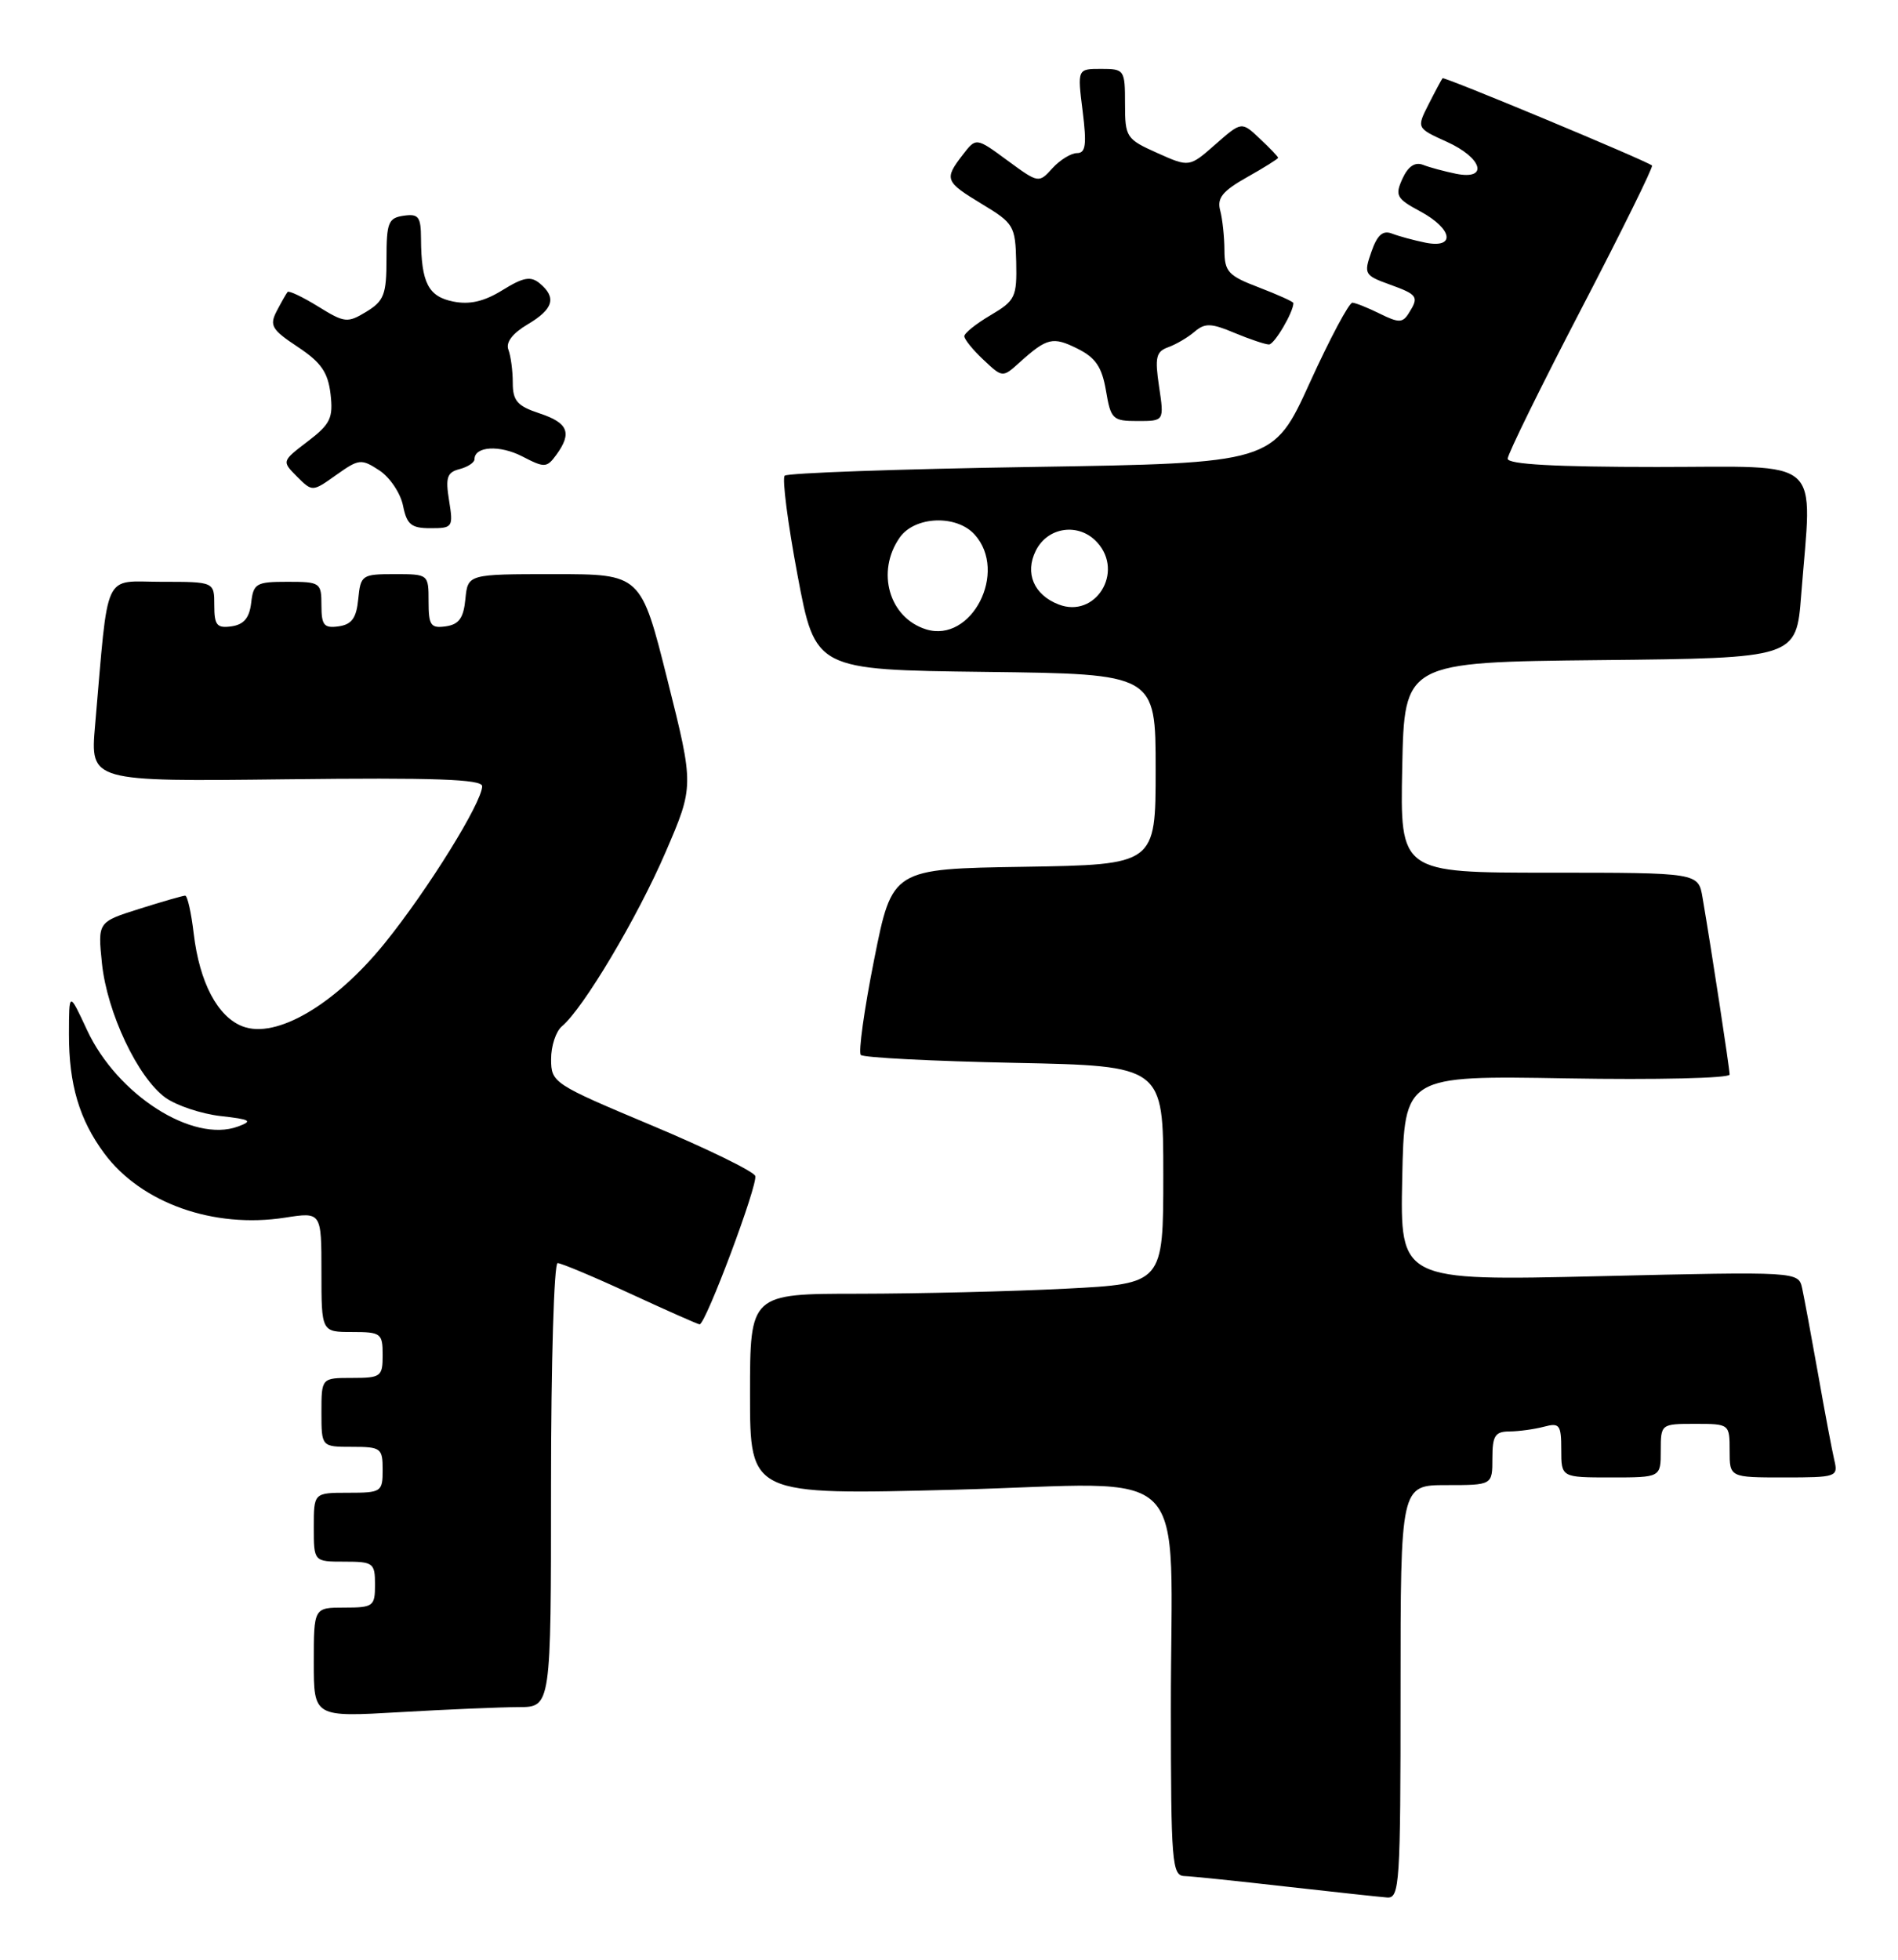 <?xml version="1.0" encoding="UTF-8" standalone="no"?>
<!DOCTYPE svg PUBLIC "-//W3C//DTD SVG 1.1//EN" "http://www.w3.org/Graphics/SVG/1.1/DTD/svg11.dtd" >
<svg xmlns="http://www.w3.org/2000/svg" xmlns:xlink="http://www.w3.org/1999/xlink" version="1.1" viewBox="0 0 248 256">
 <g >
 <path fill="currentColor"
d=" M 183.00 221.00 C 183.00 194.00 183.00 194.00 189.00 194.00 C 195.00 194.00 195.00 194.00 195.00 190.50 C 195.00 187.54 195.35 187.00 197.25 186.99 C 198.49 186.98 200.51 186.70 201.75 186.37 C 203.78 185.83 204.00 186.12 204.00 189.38 C 204.00 193.00 204.00 193.00 210.50 193.00 C 217.00 193.00 217.00 193.00 217.00 189.50 C 217.00 186.02 217.02 186.00 221.50 186.00 C 225.98 186.00 226.00 186.02 226.00 189.50 C 226.00 193.00 226.00 193.00 233.11 193.00 C 239.97 193.00 240.20 192.92 239.68 190.75 C 239.39 189.51 238.43 184.45 237.56 179.50 C 236.68 174.55 235.74 169.51 235.48 168.30 C 234.99 166.10 234.99 166.10 208.96 166.71 C 182.94 167.32 182.94 167.32 183.22 153.91 C 183.50 140.50 183.50 140.50 204.75 140.87 C 216.44 141.07 226.00 140.85 226.00 140.37 C 225.99 139.54 223.63 124.09 222.46 117.25 C 221.91 114.00 221.91 114.00 202.43 114.00 C 182.94 114.00 182.94 114.00 183.22 100.25 C 183.50 86.50 183.50 86.50 209.10 86.23 C 234.71 85.97 234.71 85.97 235.35 77.73 C 236.78 59.37 238.61 61.00 216.50 61.00 C 203.23 61.00 197.00 60.66 197.00 59.92 C 197.00 59.33 201.32 50.53 206.61 40.37 C 211.90 30.20 216.06 21.76 215.86 21.62 C 214.89 20.89 188.69 9.98 188.49 10.22 C 188.36 10.38 187.54 11.90 186.67 13.62 C 185.09 16.73 185.09 16.73 189.04 18.52 C 193.70 20.62 194.55 23.56 190.25 22.70 C 188.74 22.39 186.79 21.87 185.93 21.53 C 184.88 21.13 183.99 21.73 183.25 23.34 C 182.25 25.54 182.46 25.94 185.57 27.61 C 189.81 29.89 190.25 32.50 186.25 31.70 C 184.74 31.39 182.77 30.86 181.87 30.51 C 180.68 30.05 179.95 30.70 179.19 32.90 C 178.18 35.78 178.29 35.98 181.57 37.16 C 185.27 38.50 185.44 38.76 184.06 40.94 C 183.27 42.19 182.76 42.19 180.32 40.99 C 178.77 40.22 177.15 39.57 176.71 39.54 C 176.28 39.52 173.77 44.22 171.14 50.00 C 166.36 60.50 166.36 60.50 134.76 61.00 C 117.38 61.27 102.88 61.79 102.53 62.14 C 102.18 62.49 102.93 68.34 104.21 75.14 C 106.53 87.50 106.53 87.50 128.76 87.77 C 151.00 88.04 151.00 88.04 151.00 100.50 C 151.00 112.95 151.00 112.95 133.79 113.23 C 116.58 113.50 116.58 113.50 114.22 125.34 C 112.92 131.86 112.14 137.47 112.48 137.81 C 112.82 138.16 121.86 138.62 132.55 138.84 C 152.00 139.24 152.00 139.24 152.00 153.46 C 152.00 167.69 152.00 167.69 139.25 168.34 C 132.24 168.70 120.09 168.99 112.25 169.00 C 98.00 169.00 98.00 169.00 98.00 182.15 C 98.00 195.30 98.00 195.30 124.86 194.60 C 156.41 193.76 152.97 190.26 152.99 223.25 C 153.00 243.27 153.14 245.01 154.75 245.07 C 155.71 245.10 161.68 245.72 168.00 246.44 C 174.32 247.15 180.29 247.80 181.25 247.87 C 182.88 247.99 183.00 246.10 183.00 221.00 Z  M 67.75 223.00 C 72.00 223.00 72.00 223.00 72.00 194.00 C 72.00 178.05 72.39 165.00 72.86 165.00 C 73.33 165.00 77.62 166.80 82.38 169.00 C 87.14 171.20 91.21 173.00 91.41 173.00 C 92.21 173.00 99.08 154.66 98.68 153.61 C 98.44 153.00 92.35 150.03 85.13 147.00 C 72.29 141.61 72.02 141.44 72.01 138.37 C 72.00 136.65 72.64 134.72 73.42 134.07 C 76.20 131.76 83.27 119.89 86.95 111.36 C 90.69 102.69 90.69 102.69 87.22 88.85 C 83.75 75.00 83.75 75.00 72.44 75.00 C 61.13 75.00 61.13 75.00 60.81 78.25 C 60.57 80.74 59.97 81.57 58.25 81.82 C 56.28 82.10 56.00 81.70 56.00 78.57 C 56.00 75.01 55.98 75.00 51.56 75.00 C 47.29 75.00 47.12 75.12 46.81 78.25 C 46.57 80.74 45.97 81.57 44.25 81.82 C 42.34 82.09 42.00 81.68 42.00 79.07 C 42.00 76.11 41.85 76.00 37.57 76.00 C 33.47 76.00 33.11 76.21 32.82 78.75 C 32.59 80.72 31.86 81.59 30.25 81.82 C 28.34 82.09 28.00 81.68 28.00 79.07 C 28.00 76.00 28.00 76.00 21.10 76.00 C 13.36 76.00 14.22 74.14 12.42 94.80 C 11.79 102.10 11.79 102.10 37.39 101.80 C 56.77 101.57 63.00 101.79 63.00 102.70 C 63.00 104.81 55.87 116.29 50.26 123.22 C 43.75 131.26 36.09 135.75 31.71 134.08 C 28.43 132.83 26.07 128.35 25.31 121.95 C 24.99 119.23 24.49 117.00 24.20 117.00 C 23.91 117.00 21.22 117.77 18.22 118.72 C 12.77 120.44 12.77 120.44 13.32 125.84 C 13.99 132.29 18.00 140.77 21.62 143.39 C 23.06 144.42 26.30 145.50 28.82 145.79 C 32.76 146.23 33.08 146.43 31.09 147.16 C 25.20 149.34 15.32 143.03 11.38 134.57 C 9.02 129.50 9.02 129.50 9.01 135.10 C 9.00 141.66 10.37 146.27 13.62 150.66 C 18.44 157.16 27.91 160.52 37.25 159.06 C 42.00 158.32 42.00 158.32 42.00 166.16 C 42.00 174.00 42.00 174.00 46.00 174.00 C 49.78 174.00 50.00 174.17 50.00 177.00 C 50.00 179.83 49.78 180.00 46.00 180.00 C 42.00 180.00 42.00 180.00 42.00 184.50 C 42.00 189.00 42.00 189.00 46.00 189.00 C 49.78 189.00 50.00 189.17 50.00 192.00 C 50.00 194.89 49.83 195.00 45.50 195.00 C 41.00 195.00 41.00 195.00 41.00 199.50 C 41.00 204.00 41.00 204.00 45.00 204.00 C 48.78 204.00 49.00 204.17 49.00 207.00 C 49.00 209.83 48.78 210.00 45.00 210.00 C 41.00 210.00 41.00 210.00 41.00 217.15 C 41.00 224.31 41.00 224.31 52.25 223.66 C 58.44 223.30 65.41 223.01 67.75 223.00 Z  M 58.68 65.39 C 58.19 62.38 58.41 61.70 60.05 61.28 C 61.12 61.00 62.00 60.42 62.00 59.99 C 62.00 58.29 65.29 58.10 68.24 59.62 C 71.15 61.13 71.44 61.12 72.68 59.43 C 74.78 56.55 74.25 55.24 70.50 54.00 C 67.59 53.04 67.00 52.36 67.00 50.00 C 67.00 48.44 66.74 46.50 66.43 45.68 C 66.06 44.73 66.96 43.55 68.93 42.38 C 72.31 40.38 72.76 38.88 70.53 37.02 C 69.34 36.04 68.39 36.21 65.66 37.90 C 63.25 39.39 61.37 39.82 59.22 39.39 C 55.96 38.74 55.04 36.94 55.01 31.18 C 55.00 28.31 54.69 27.90 52.75 28.18 C 50.74 28.47 50.50 29.06 50.50 33.81 C 50.50 38.47 50.18 39.31 47.87 40.72 C 45.40 42.22 45.03 42.18 41.57 40.04 C 39.55 38.79 37.75 37.94 37.58 38.14 C 37.41 38.34 36.77 39.46 36.16 40.63 C 35.18 42.52 35.50 43.06 38.91 45.32 C 41.96 47.34 42.85 48.63 43.19 51.47 C 43.55 54.61 43.18 55.39 40.21 57.66 C 36.81 60.25 36.81 60.25 38.81 62.26 C 40.82 64.26 40.82 64.26 43.94 62.04 C 46.90 59.94 47.20 59.90 49.57 61.45 C 50.94 62.35 52.33 64.42 52.66 66.05 C 53.16 68.53 53.73 69.00 56.26 69.00 C 59.15 69.00 59.24 68.87 58.68 65.39 Z  M 151.45 50.51 C 150.88 46.68 151.05 45.93 152.64 45.36 C 153.66 44.99 155.22 44.08 156.09 43.33 C 157.44 42.18 158.25 42.20 161.31 43.49 C 163.31 44.32 165.33 45.00 165.81 45.00 C 166.51 45.00 169.00 40.79 169.00 39.59 C 169.00 39.41 166.97 38.50 164.50 37.55 C 160.48 36.02 160.00 35.50 159.99 32.67 C 159.98 30.93 159.73 28.59 159.43 27.47 C 159.00 25.87 159.76 24.94 162.94 23.15 C 165.17 21.90 167.00 20.75 167.00 20.61 C 167.00 20.47 165.93 19.34 164.61 18.11 C 162.23 15.86 162.23 15.86 158.81 18.86 C 155.40 21.86 155.40 21.86 151.20 19.98 C 147.16 18.17 147.00 17.93 147.00 13.55 C 147.00 9.12 146.92 9.00 143.88 9.00 C 140.77 9.00 140.77 9.00 141.46 14.50 C 142.01 18.90 141.86 20.00 140.73 20.00 C 139.95 20.00 138.50 20.89 137.51 21.98 C 135.73 23.95 135.69 23.94 131.63 20.96 C 127.54 17.95 127.54 17.95 125.79 20.23 C 123.34 23.41 123.47 23.73 128.33 26.67 C 132.46 29.16 132.67 29.51 132.78 34.21 C 132.88 38.81 132.66 39.27 129.44 41.17 C 127.55 42.28 126.00 43.52 126.00 43.92 C 126.00 44.32 127.12 45.71 128.50 47.00 C 131.00 49.35 131.00 49.35 133.25 47.32 C 136.81 44.12 137.57 43.94 140.80 45.55 C 143.16 46.73 143.98 47.94 144.51 51.03 C 145.14 54.77 145.38 55.00 148.65 55.00 C 152.12 55.00 152.12 55.00 151.45 50.51 Z  M 121.00 82.21 C 116.17 80.70 114.44 74.68 117.56 70.22 C 119.52 67.42 124.97 67.20 127.35 69.83 C 131.75 74.70 126.95 84.06 121.00 82.21 Z  M 138.32 78.96 C 135.09 77.71 133.88 74.87 135.34 71.94 C 136.90 68.79 141.01 68.24 143.38 70.87 C 146.91 74.77 143.12 80.83 138.32 78.96 Z "/>
</g>
</svg>